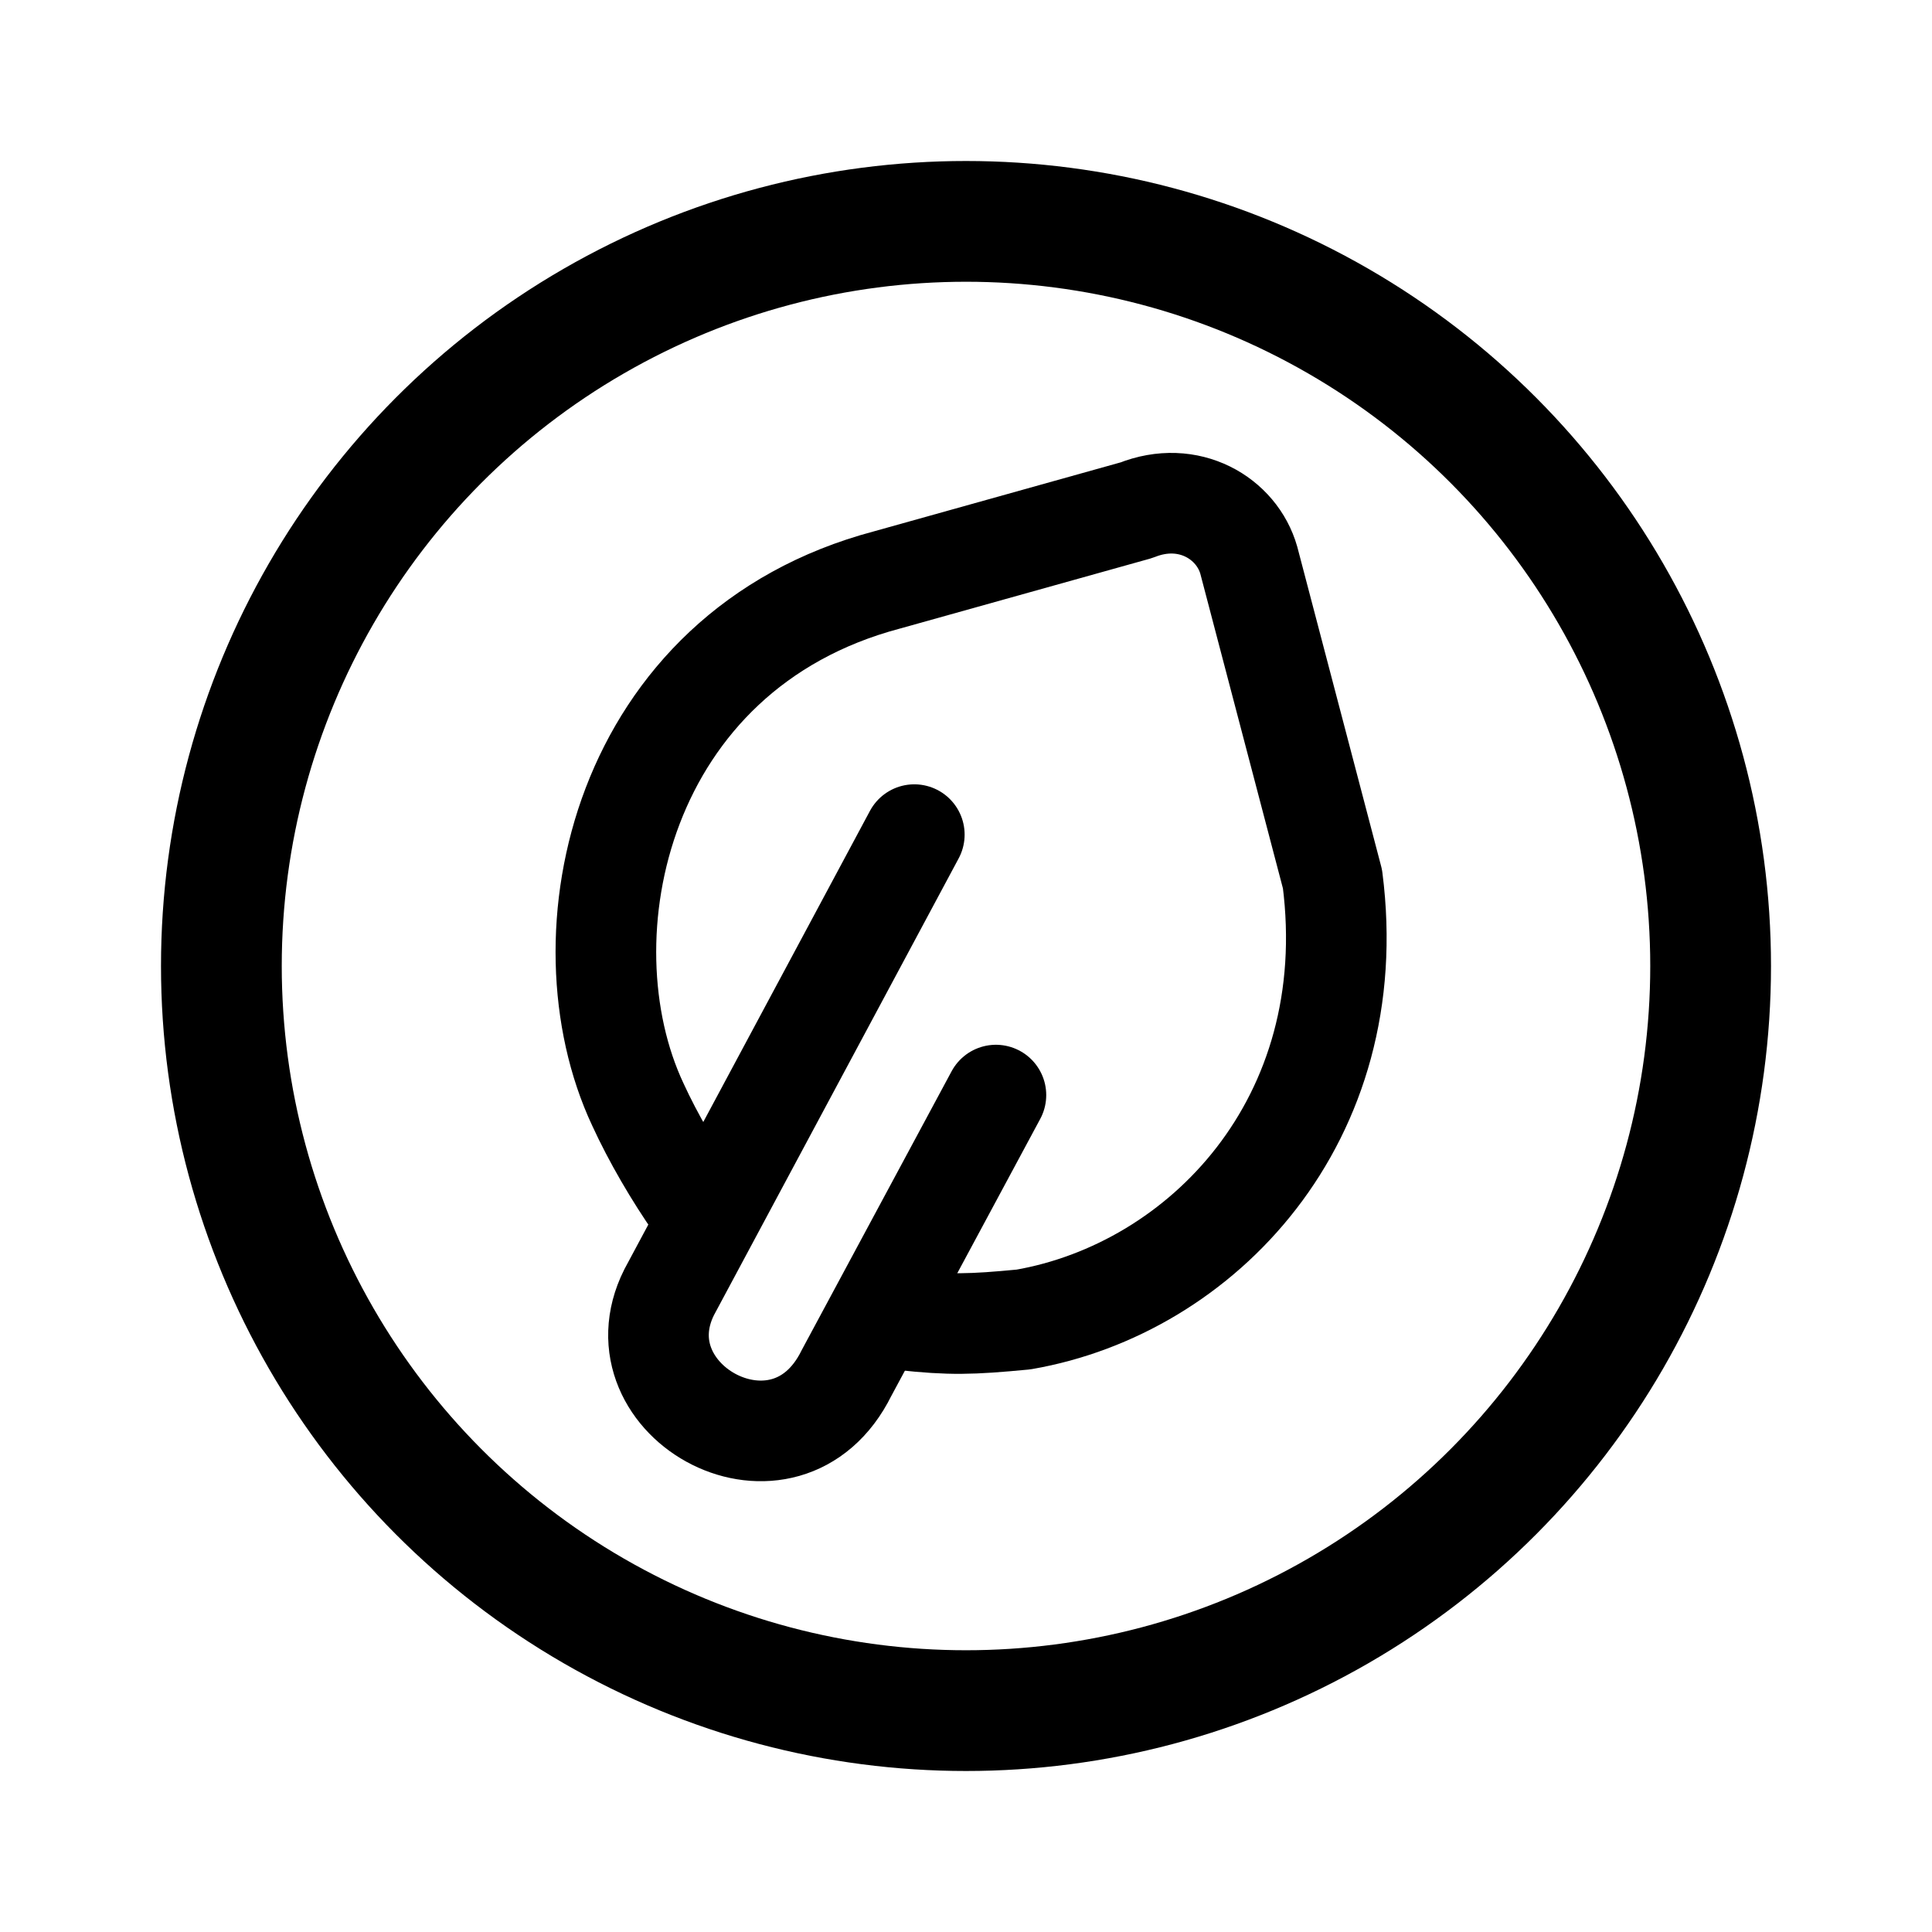 <svg xmlns="http://www.w3.org/2000/svg" fill="none" viewBox="0 0 192 192"><circle cx="96" cy="96" r="74" stroke="#000" stroke-linecap="round" stroke-linejoin="round" stroke-miterlimit="6" stroke-width="12"/><path stroke="#000" stroke-linecap="round" stroke-miterlimit="6" stroke-width="10" d="M90.863 82.945 66.5 128.419c-5.458 10.89 11.614 20.222 17.634 8.015l14.839-27.605"/><path stroke="#000" stroke-linecap="round" stroke-linejoin="round" stroke-miterlimit="6" stroke-width="10" d="M69.187 119.797c-2.135-3.049-4.27-6.699-5.804-10.048-7.81-16.67-1.794-45.063 24.762-52.114l24.794-6.932c5.192-2.081 9.982.797 11.166 4.978l8.317 31.68c3.074 23.958-12.99 40.702-30.707 43.769-5.234.5-7.262.55-11.945.049"/></svg>
